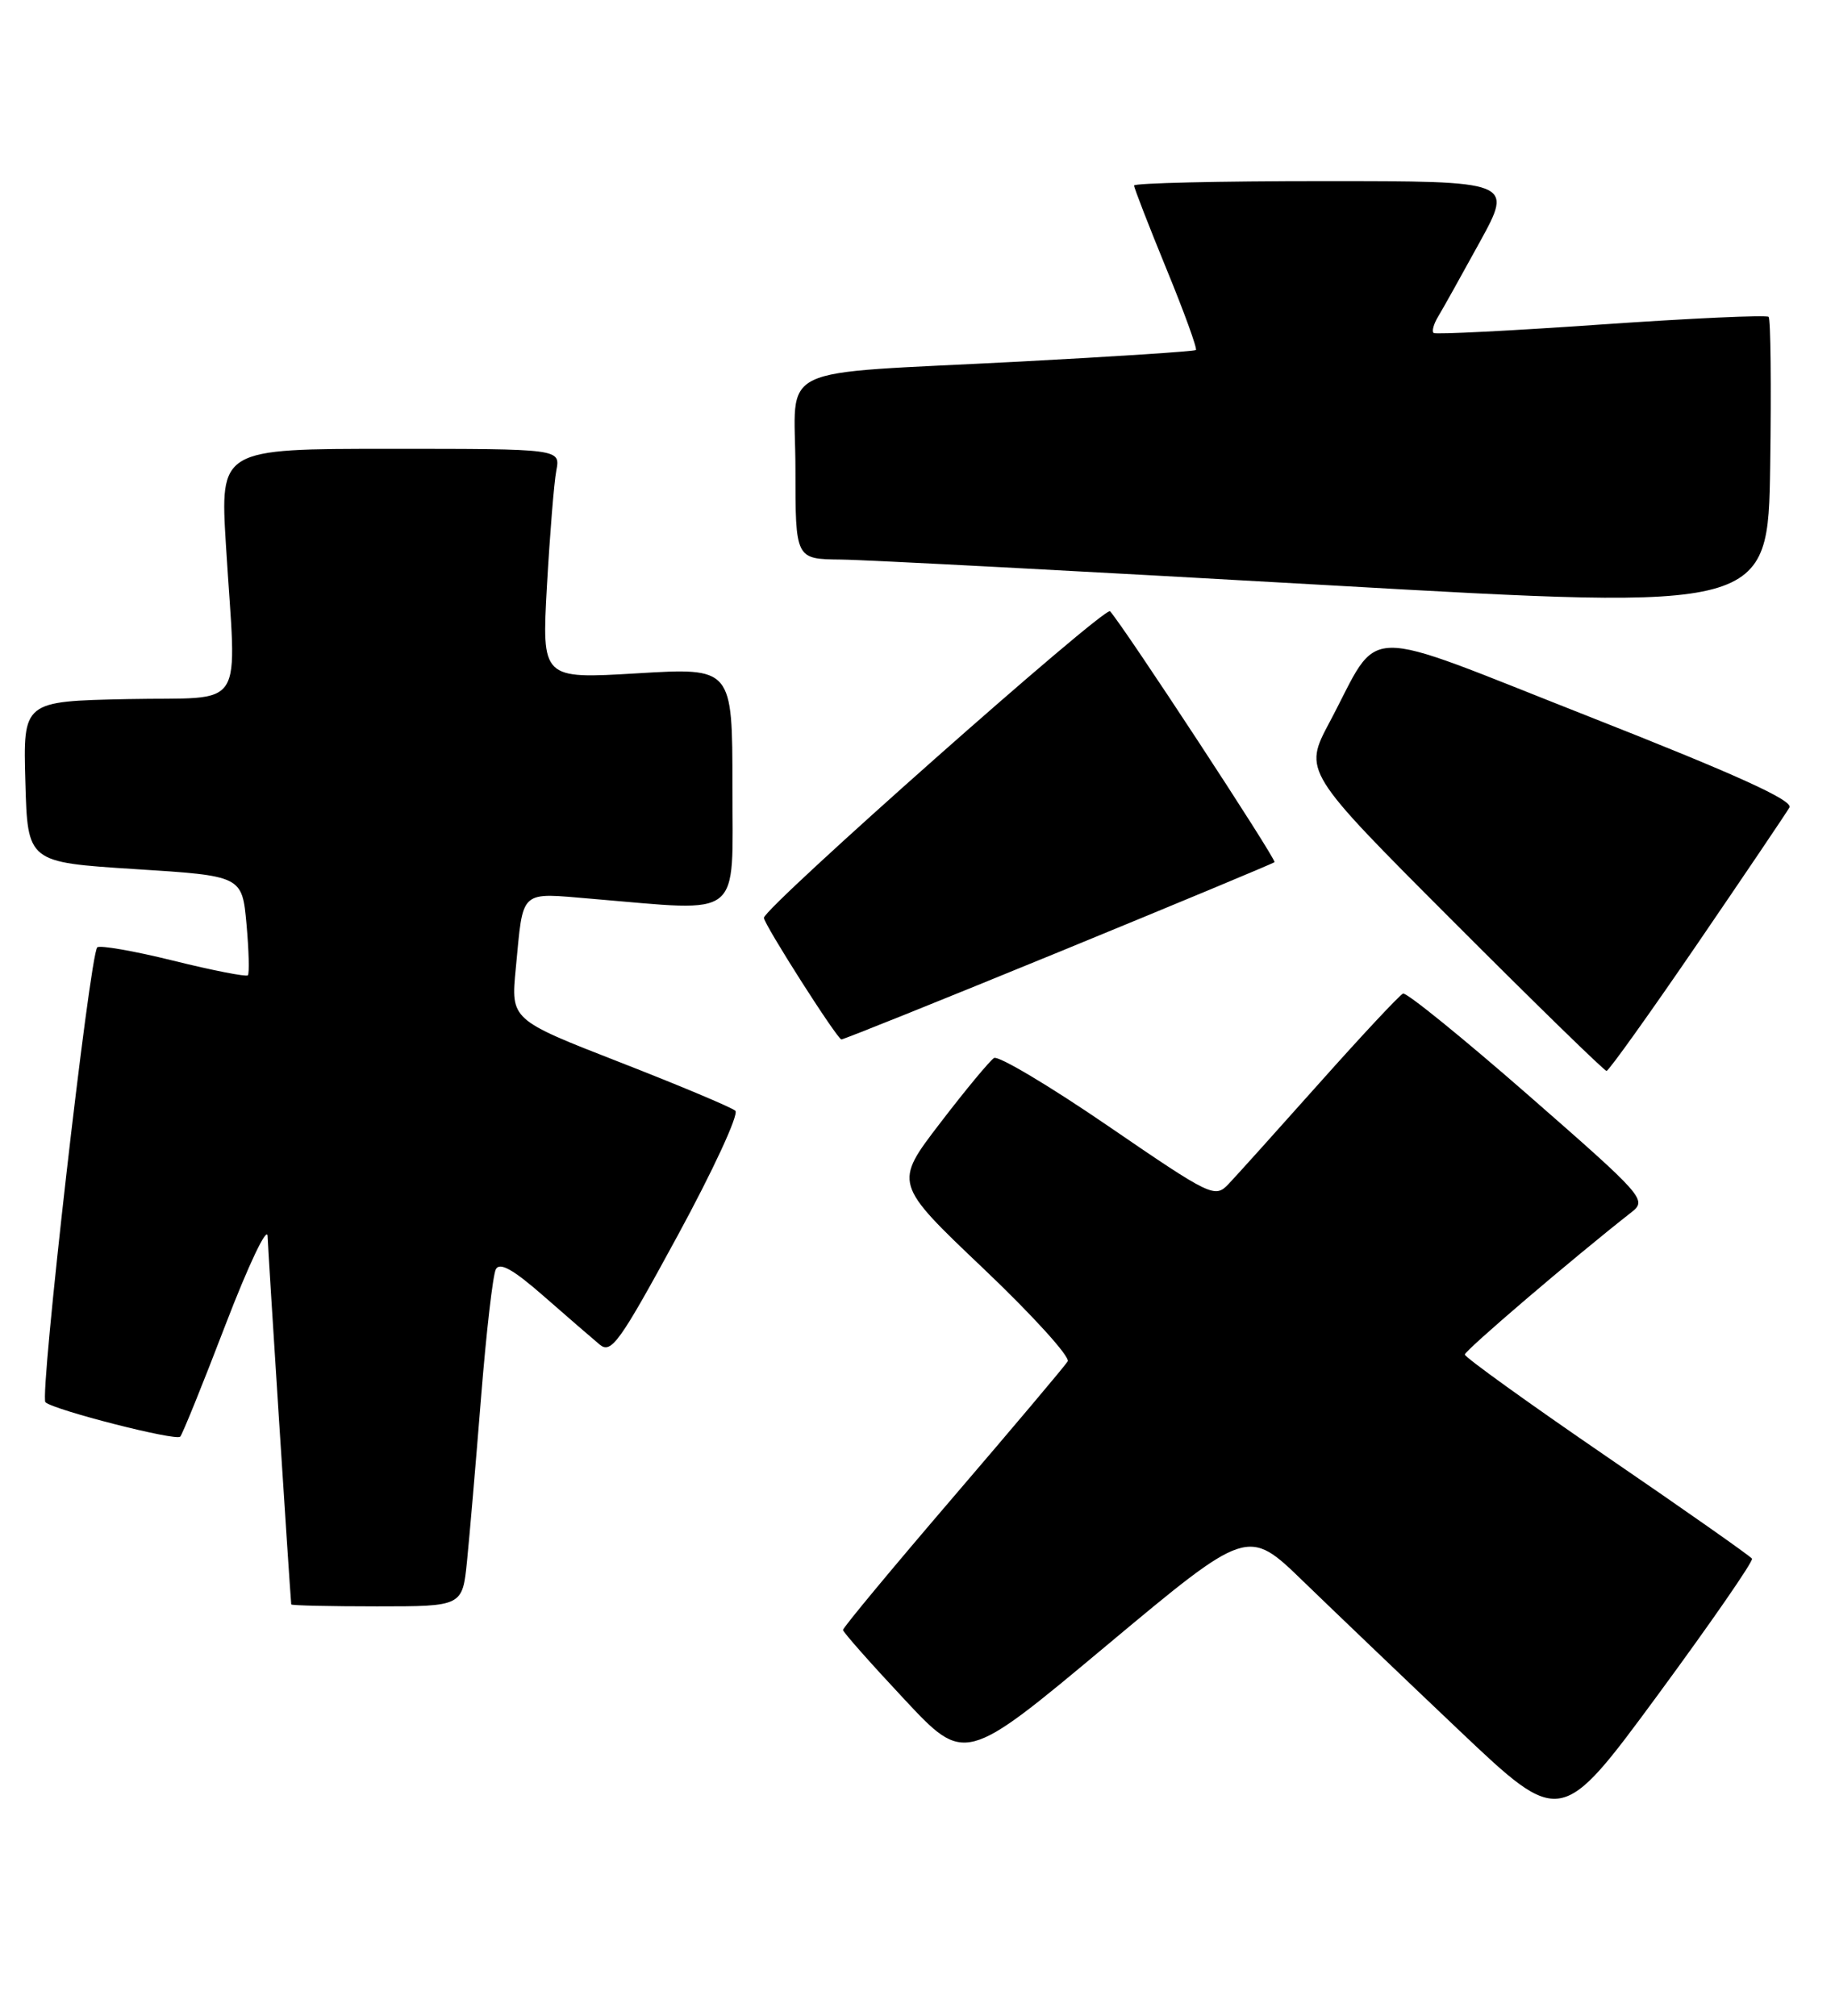 <?xml version="1.0" encoding="UTF-8" standalone="no"?>
<!DOCTYPE svg PUBLIC "-//W3C//DTD SVG 1.1//EN" "http://www.w3.org/Graphics/SVG/1.1/DTD/svg11.dtd" >
<svg xmlns="http://www.w3.org/2000/svg" xmlns:xlink="http://www.w3.org/1999/xlink" version="1.1" viewBox="0 0 233 256">
 <g >
 <path fill="currentColor"
d=" M 222.46 197.94 C 222.27 197.63 213.99 191.81 204.05 185.01 C 194.12 178.21 186.00 172.37 186.00 172.02 C 186.00 171.50 199.75 159.75 207.19 153.92 C 209.15 152.38 208.70 151.88 194.07 139.09 C 185.74 131.81 178.58 126.00 178.15 126.18 C 177.72 126.36 172.96 131.45 167.57 137.50 C 162.18 143.55 156.97 149.34 155.99 150.37 C 154.26 152.18 153.81 151.97 140.71 143.00 C 133.28 137.91 126.76 134.03 126.22 134.36 C 125.68 134.70 122.59 138.42 119.37 142.63 C 113.50 150.29 113.50 150.29 124.85 161.08 C 131.09 167.01 135.92 172.33 135.57 172.89 C 135.22 173.46 128.65 181.25 120.97 190.21 C 113.29 199.17 107.02 206.72 107.04 207.00 C 107.06 207.28 110.54 211.22 114.79 215.76 C 122.50 224.02 122.50 224.02 140.47 209.00 C 158.44 193.99 158.44 193.99 165.47 200.81 C 169.34 204.56 178.28 213.11 185.34 219.81 C 198.18 231.98 198.18 231.98 210.50 215.25 C 217.27 206.04 222.66 198.25 222.46 197.94 Z  M 59.30 198.25 C 59.62 195.09 60.42 185.75 61.08 177.50 C 61.74 169.25 62.58 161.91 62.96 161.19 C 63.46 160.25 65.17 161.21 69.07 164.63 C 72.06 167.25 75.24 170.00 76.14 170.75 C 77.61 171.97 78.64 170.54 86.01 156.98 C 90.54 148.65 93.85 141.49 93.37 141.06 C 92.89 140.63 86.28 137.85 78.68 134.89 C 64.86 129.50 64.86 129.50 65.49 123.00 C 66.48 112.77 65.82 113.37 75.24 114.15 C 94.51 115.76 93.00 116.97 93.00 99.89 C 93.00 84.78 93.00 84.78 80.89 85.51 C 68.79 86.23 68.79 86.23 69.45 74.37 C 69.82 67.84 70.35 61.26 70.64 59.75 C 71.16 57.00 71.16 57.00 49.55 57.00 C 27.94 57.00 27.94 57.00 28.69 69.25 C 30.01 90.84 31.54 88.46 16.22 88.78 C 2.93 89.06 2.93 89.06 3.22 99.28 C 3.50 109.50 3.50 109.50 17.12 110.37 C 30.74 111.23 30.74 111.23 31.30 117.36 C 31.60 120.72 31.68 123.65 31.47 123.86 C 31.26 124.07 27.00 123.24 22.00 122.00 C 17.00 120.76 12.66 120.01 12.35 120.31 C 11.39 121.28 4.99 177.40 5.77 178.08 C 6.90 179.08 22.32 183.02 22.88 182.45 C 23.16 182.17 25.75 175.77 28.64 168.22 C 31.57 160.59 33.94 155.61 33.98 157.00 C 34.03 158.78 36.75 201.19 36.98 203.75 C 36.99 203.89 41.89 204.00 47.86 204.00 C 58.72 204.00 58.72 204.00 59.30 198.25 Z  M 215.50 119.90 C 221.55 111.04 226.82 103.24 227.21 102.55 C 227.73 101.66 220.53 98.39 201.82 91.02 C 171.97 79.27 175.48 79.20 168.83 91.70 C 165.50 97.96 165.50 97.96 184.49 116.98 C 194.93 127.44 203.71 136.00 203.99 136.00 C 204.27 136.00 209.45 128.75 215.50 119.90 Z  M 134.45 120.90 C 149.33 114.79 161.65 109.66 161.83 109.49 C 162.13 109.20 142.70 79.55 140.95 77.63 C 140.30 76.92 97.00 115.27 97.00 116.56 C 97.00 117.38 106.32 132.00 106.84 132.00 C 107.15 132.00 119.57 127.00 134.45 120.90 Z  M 224.57 40.24 C 224.31 39.98 214.74 40.42 203.30 41.21 C 191.86 42.01 182.29 42.49 182.04 42.29 C 181.78 42.08 182.04 41.14 182.61 40.20 C 183.18 39.27 185.55 35.01 187.89 30.75 C 192.14 23.00 192.14 23.00 168.07 23.00 C 154.83 23.00 144.00 23.25 144.00 23.56 C 144.00 23.87 145.85 28.63 148.10 34.13 C 150.36 39.63 152.04 44.27 151.85 44.45 C 151.66 44.62 141.60 45.28 129.50 45.92 C 97.59 47.60 101.00 45.97 101.00 59.55 C 101.00 71.00 101.00 71.00 106.75 71.06 C 109.91 71.09 137.70 72.56 168.50 74.31 C 224.50 77.50 224.50 77.50 224.77 59.11 C 224.92 48.99 224.83 40.50 224.57 40.24 Z "/>
</g>
</svg>